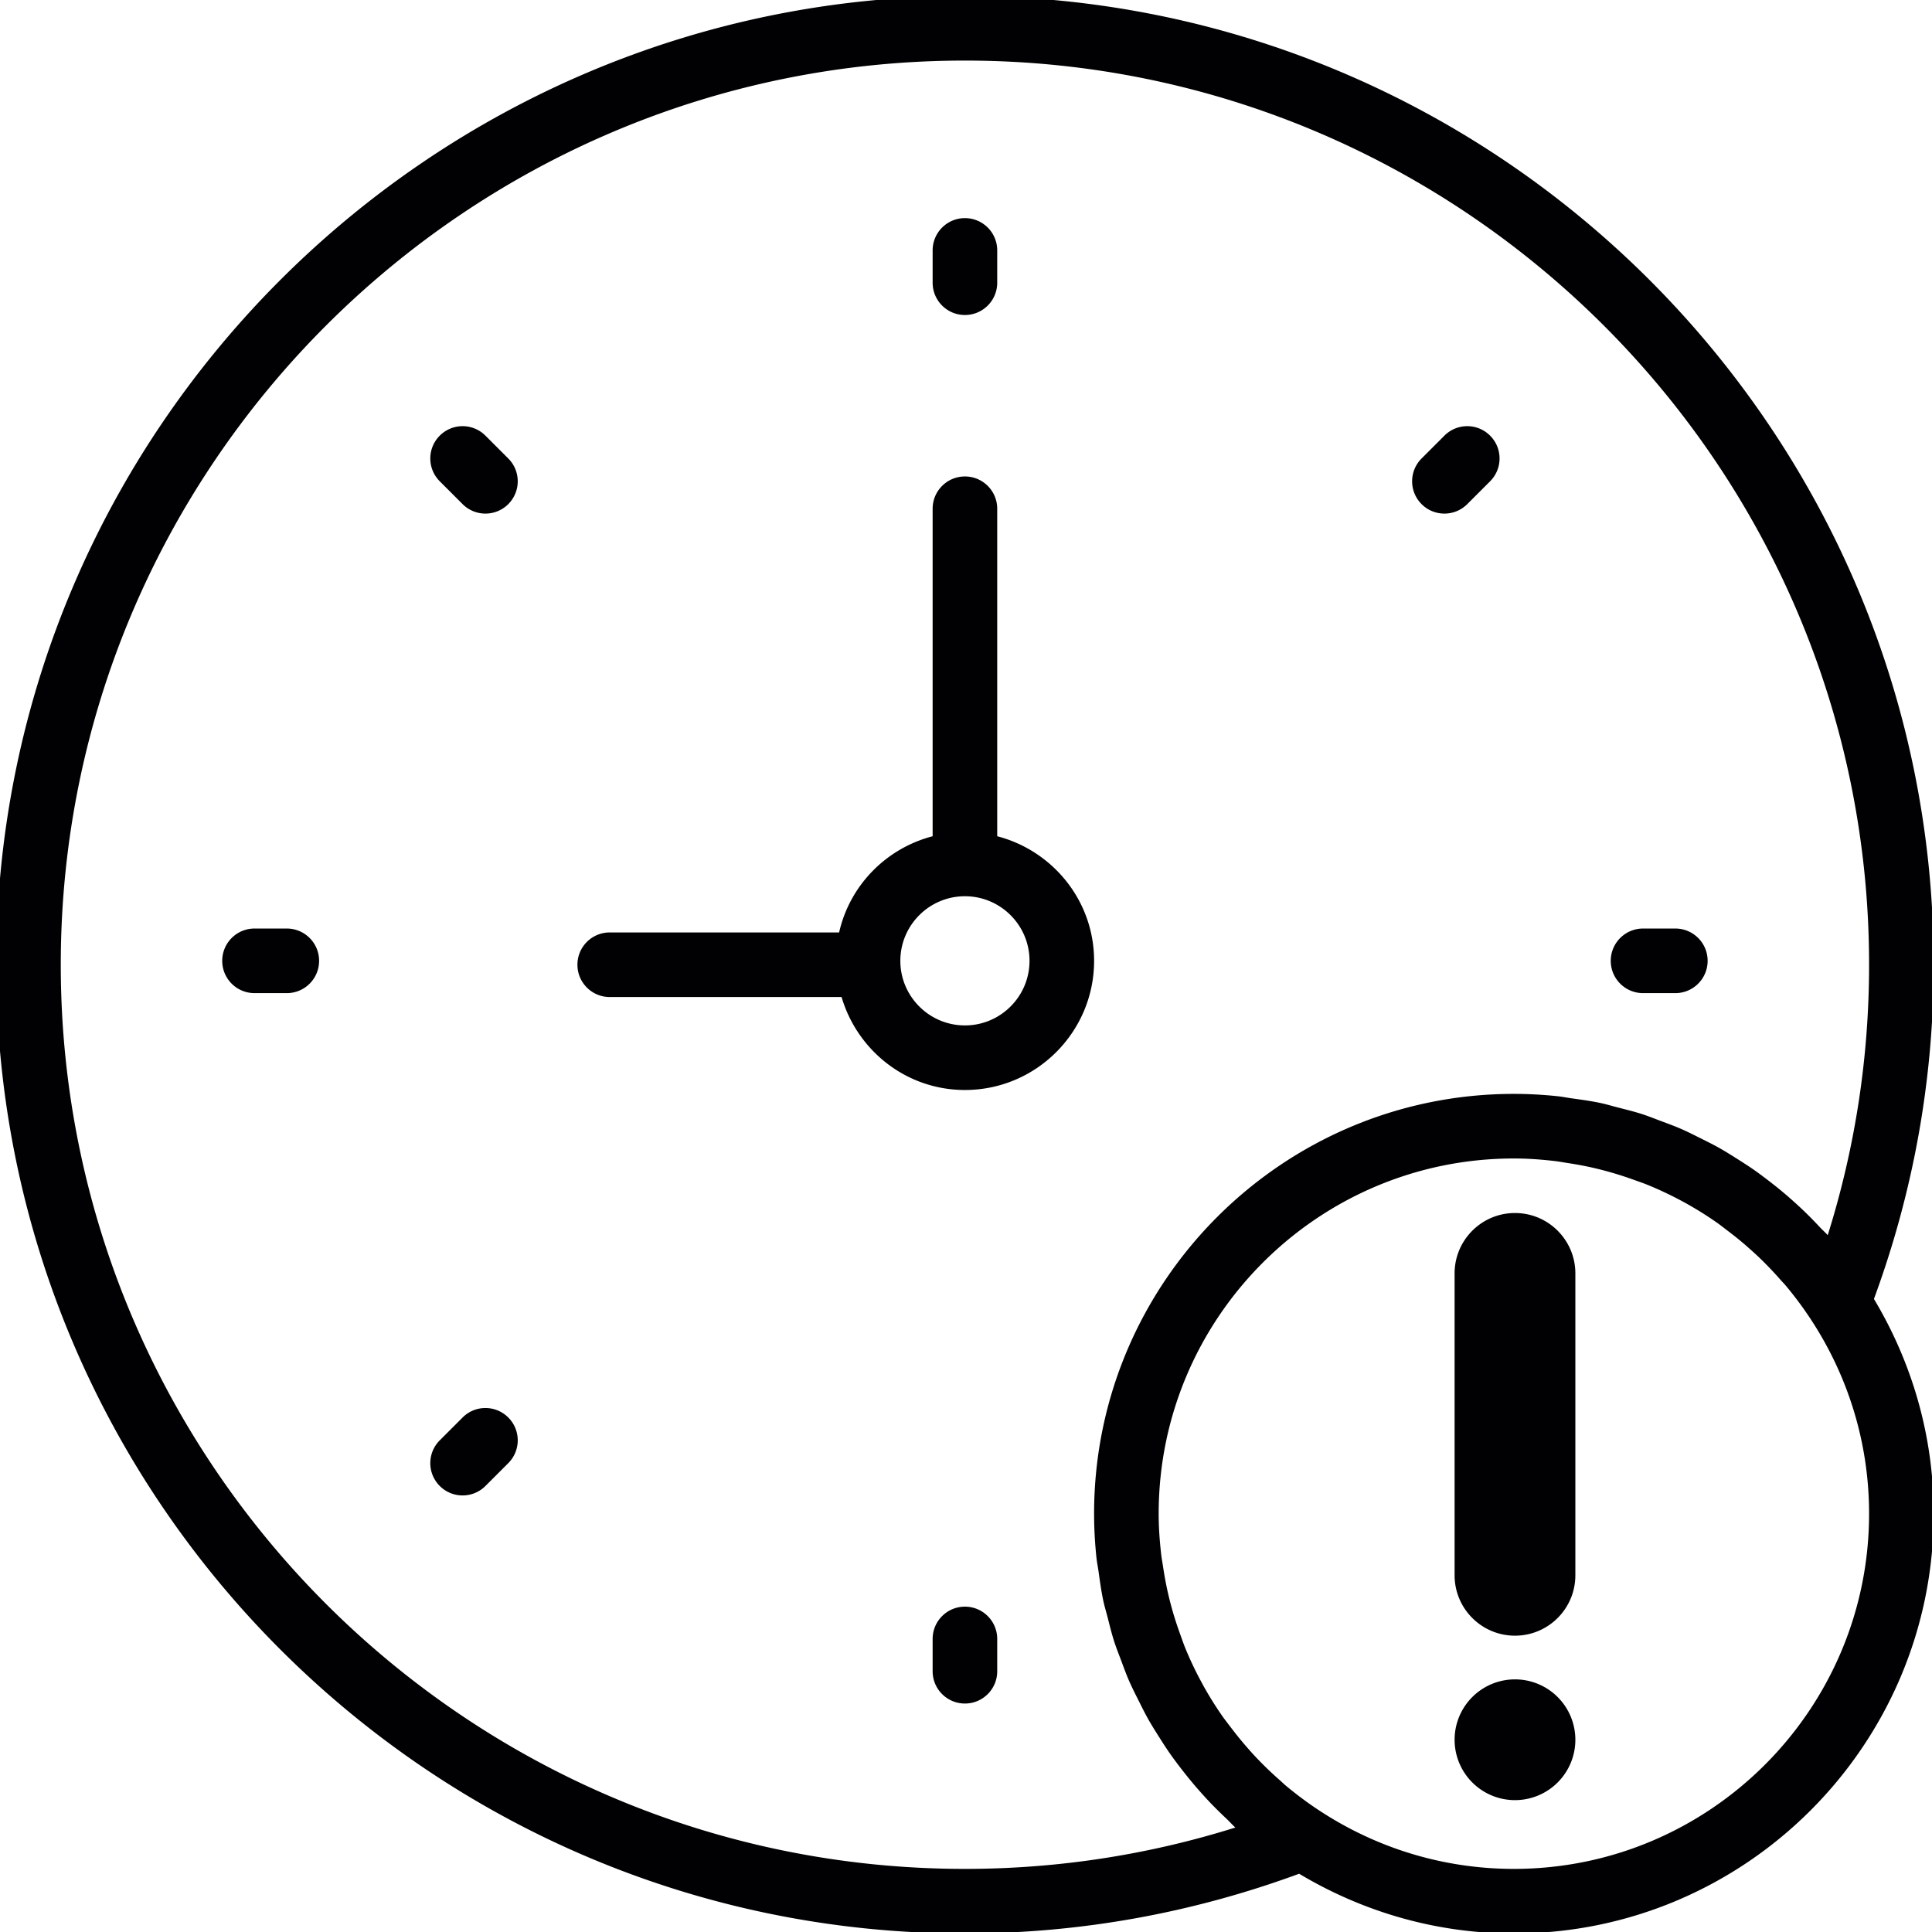 <?xml version="1.0" encoding="UTF-8" standalone="no"?>
<!-- Generator: Adobe Illustrator 18.0.0, SVG Export Plug-In . SVG Version: 6.00 Build 0)  -->

<svg
   xmlns:dc="http://purl.org/dc/elements/1.1/"
   xmlns:cc="http://creativecommons.org/ns#"
   xmlns:rdf="http://www.w3.org/1999/02/22-rdf-syntax-ns#"
   xmlns:svg="http://www.w3.org/2000/svg"
   xmlns="http://www.w3.org/2000/svg"
   xmlns:sodipodi="http://sodipodi.sourceforge.net/DTD/sodipodi-0.dtd"
   xmlns:inkscape="http://www.inkscape.org/namespaces/inkscape"
   version="1.1"
   id="Capa_1"
   x="0px"
   y="0px"
   viewBox="0 0 60 60"
   style="enable-background:new 0 0 60 60;"
   xml:space="preserve"
   sodipodi:docname="stopwatch (1).svg"
   inkscape:version="0.92.3 (2405546, 2018-03-11)"><defs
   id="defs57">
	
	
	
	
	
	
	
	
	
	
</defs><sodipodi:namedview
   pagecolor="#ffffff"
   bordercolor="#666666"
   borderopacity="1"
   objecttolerance="10"
   gridtolerance="10"
   guidetolerance="10"
   inkscape:pageopacity="0"
   inkscape:pageshadow="2"
   inkscape:window-width="1920"
   inkscape:window-height="1017"
   id="namedview55"
   showgrid="false"
   inkscape:zoom="1.9666667"
   inkscape:cx="-262.22854"
   inkscape:cy="20.110701"
   inkscape:window-x="-8"
   inkscape:window-y="-8"
   inkscape:window-maximized="1"
   inkscape:current-layer="Capa_1" />

<g
   id="g24">
</g>
<g
   id="g26">
</g>
<g
   id="g28">
</g>
<g
   id="g30">
</g>
<g
   id="g32">
</g>
<g
   id="g34">
</g>
<g
   id="g36">
</g>
<g
   id="g38">
</g>
<g
   id="g40">
</g>
<g
   id="g42">
</g>
<g
   id="g44">
</g>
<g
   id="g46">
</g>
<g
   id="g48">
</g>
<g
   id="g50">
</g>
<g
   id="g52">
</g>
<g
   id="g63"
   transform="matrix(0.059,0,0,0.059,41.769,43.833)"><path
     id="circle6-1"
     style="fill:#010002"
     d="m 121.274,172.823 a 31.782,31.782 0 0 1 -31.782,31.782 31.782,31.782 0 0 1 -31.782,-31.782 31.782,31.782 0 0 1 31.782,-31.782 31.782,31.782 0 0 1 31.782,31.782 z M 89.492,-104.435 c -17.544,0 -31.782,14.239 -31.782,31.782 v 158.912 c 0,17.544 14.239,31.782 31.782,31.782 17.543,0 31.782,-14.239 31.782,-31.782 v -158.911 c 0,-17.544 -14.238,-31.783 -31.782,-31.783 z M 309.88,-235.124 c 0,-281.169 -228.749,-509.918 -509.918,-509.918 -281.169,0 -509.918,228.749 -509.918,509.918 0,281.169 228.749,509.918 509.918,509.918 60.34,0 119.457,-10.657 175.922,-31.445 33.128,19.819 71.694,31.445 113.032,31.445 121.836,0 220.964,-99.128 220.964,-220.964 0,-41.337 -11.609,-79.904 -31.445,-113.032 20.788,-56.465 31.445,-115.581 31.445,-175.922 z M -57.686,219.026 c -46.029,14.448 -93.774,21.773 -142.352,21.773 -262.421,0 -475.923,-213.503 -475.923,-475.923 0,-262.421 213.503,-475.923 475.923,-475.923 262.421,0 475.923,213.503 475.923,475.923 0,48.561 -7.309,96.324 -21.773,142.352 -1.326,-1.496 -2.839,-2.805 -4.198,-4.266 -2.788,-2.975 -5.626,-5.898 -8.584,-8.72 -2.669,-2.55 -5.388,-4.997 -8.159,-7.411 -2.703,-2.346 -5.456,-4.606 -8.278,-6.799 -3.111,-2.431 -6.238,-4.81 -9.467,-7.088 -2.771,-1.938 -5.609,-3.756 -8.482,-5.575 -3.382,-2.142 -6.765,-4.283 -10.266,-6.238 -3.026,-1.7 -6.136,-3.229 -9.247,-4.776 -3.467,-1.734 -6.918,-3.501 -10.47,-5.048 -3.484,-1.53 -7.088,-2.822 -10.674,-4.164 -3.348,-1.258 -6.646,-2.601 -10.045,-3.688 -4.13,-1.326 -8.397,-2.363 -12.629,-3.45 -3.026,-0.765 -5.983,-1.683 -9.043,-2.329 -5.031,-1.071 -10.181,-1.768 -15.332,-2.482 -2.397,-0.34 -4.759,-0.833 -7.173,-1.088 -7.598,-0.799 -15.315,-1.241 -23.15,-1.241 -121.836,0 -220.964,99.128 -220.964,220.964 0,7.819 0.442,15.552 1.241,23.167 0.255,2.448 0.765,4.827 1.105,7.241 0.714,5.116 1.411,10.249 2.465,15.247 0.646,3.094 1.581,6.085 2.363,9.145 1.071,4.198 2.091,8.414 3.416,12.51 1.105,3.45 2.465,6.782 3.722,10.164 1.326,3.535 2.601,7.088 4.113,10.538 1.564,3.586 3.348,7.088 5.116,10.589 1.53,3.076 3.043,6.136 4.708,9.128 1.989,3.535 4.147,6.969 6.323,10.385 1.785,2.805 3.569,5.609 5.49,8.329 2.295,3.28 4.708,6.442 7.19,9.603 2.176,2.771 4.385,5.473 6.68,8.125 2.448,2.822 4.946,5.592 7.53,8.295 2.771,2.89 5.643,5.677 8.567,8.431 1.462,1.394 2.788,2.941 4.334,4.3 z m 146.601,21.773 c -37.836,0 -73.02,-11.371 -102.477,-30.765 -6.221,-4.079 -12.119,-8.499 -17.745,-13.207 -1.02,-0.867 -1.972,-1.819 -2.975,-2.703 -4.232,-3.705 -8.278,-7.598 -12.136,-11.643 -1.7,-1.785 -3.348,-3.603 -4.963,-5.473 -3.06,-3.484 -5.966,-7.088 -8.754,-10.759 -1.513,-2.006 -3.077,-3.96 -4.504,-6.017 -3.484,-4.997 -6.714,-10.164 -9.671,-15.468 -0.765,-1.394 -1.513,-2.788 -2.261,-4.181 -2.822,-5.354 -5.388,-10.844 -7.666,-16.47 -0.884,-2.193 -1.632,-4.453 -2.448,-6.68 -1.615,-4.47 -3.11,-9.009 -4.385,-13.598 -0.663,-2.397 -1.292,-4.793 -1.853,-7.224 -1.139,-4.827 -2.04,-9.722 -2.788,-14.669 -0.323,-2.159 -0.748,-4.317 -1.003,-6.51 -0.816,-7.122 -1.343,-14.329 -1.343,-21.604 0,-103.088 83.882,-186.97 186.97,-186.97 7.275,0 14.482,0.527 21.604,1.36 2.193,0.255 4.334,0.663 6.51,1.003 4.929,0.748 9.824,1.649 14.652,2.788 2.431,0.578 4.844,1.19 7.241,1.87 4.589,1.275 9.111,2.754 13.581,4.368 2.244,0.816 4.504,1.564 6.697,2.465 5.592,2.278 11.065,4.827 16.402,7.632 1.445,0.748 2.873,1.513 4.283,2.312 5.286,2.958 10.436,6.17 15.417,9.637 2.074,1.428 4.028,2.992 6.034,4.521 3.688,2.788 7.292,5.677 10.759,8.754 1.853,1.632 3.688,3.28 5.473,4.963 4.045,3.858 7.921,7.904 11.643,12.136 0.884,1.02 1.836,1.955 2.703,2.975 4.708,5.609 9.111,11.507 13.19,17.711 19.411,29.456 30.782,64.641 30.782,102.477 0,103.088 -83.882,186.97 -186.97,186.97 z M -452.431,-513.624 c -6.646,-6.646 -17.388,-6.646 -24.034,0 -6.646,6.646 -6.646,17.388 0,24.034 l 12.017,12.017 c 3.314,3.314 7.666,4.98 12.017,4.98 4.351,0 8.703,-1.666 12.017,-4.98 6.646,-6.646 6.646,-17.388 0,-24.034 z M -464.448,3.195 -476.465,15.212 c -6.646,6.646 -6.646,17.388 0,24.034 3.314,3.314 7.666,4.98 12.017,4.98 4.351,0 8.703,-1.666 12.017,-4.98 l 12.017,-12.017 c 6.646,-6.646 6.646,-17.388 0,-24.034 -6.646,-6.646 -17.405,-6.646 -24.034,0 z M 52.354,-472.592 c 4.351,0 8.703,-1.666 12.017,-4.98 l 12.017,-12.017 c 6.646,-6.646 6.646,-17.388 0,-24.034 -6.646,-6.646 -17.388,-6.646 -24.034,0 l -12.017,12.017 c -6.646,6.646 -6.646,17.388 0,24.034 3.314,3.331 7.666,4.98 12.017,4.98 z m -609.335,218.415 h -16.997 c -9.382,0 -16.997,7.598 -16.997,16.997 0,9.399 7.615,16.997 16.997,16.997 h 16.997 c 9.382,0 16.997,-7.598 16.997,-16.997 0,-9.399 -7.615,-16.997 -16.997,-16.997 z m 713.885,33.995 h 16.997 c 9.382,0 16.997,-7.598 16.997,-16.997 0,-9.399 -7.615,-16.997 -16.997,-16.997 h -16.997 c -9.382,0 -16.997,7.598 -16.997,16.997 0,9.399 7.615,16.997 16.997,16.997 z m -356.943,322.948 c -9.382,0 -16.997,7.598 -16.997,16.997 v 16.997 c 0,9.399 7.615,16.997 16.997,16.997 9.383,0 16.997,-7.598 16.997,-16.997 v -16.997 c 0,-9.399 -7.615,-16.997 -16.997,-16.997 z m 0,-679.891 c 9.383,0 16.997,-7.598 16.997,-16.997 v -16.997 c 0,-9.399 -7.615,-16.997 -16.997,-16.997 -9.382,0 -16.997,7.598 -16.997,16.997 v 16.997 c 0,9.399 7.615,16.997 16.997,16.997 z m 16.997,274.37 v -172.386 c 0,-9.399 -7.615,-16.997 -16.997,-16.997 -9.382,0 -16.997,7.598 -16.997,16.997 v 172.386 c -24.476,6.357 -43.632,25.853 -49.224,50.635 h -120.749 c -9.382,0 -16.997,7.598 -16.997,16.997 0,9.399 7.615,16.997 16.997,16.997 h 122.04 c 8.295,28.181 34.097,48.935 64.93,48.935 37.496,0 67.989,-30.493 67.989,-67.989 0,-31.598 -21.756,-57.978 -50.992,-65.575 z m -16.997,99.57 c -18.748,0 -33.995,-15.247 -33.995,-33.995 0,-18.748 15.247,-33.995 33.995,-33.995 18.748,0 33.995,15.247 33.995,33.995 0,18.748 -15.247,33.995 -33.995,33.995 z" /></g></svg>